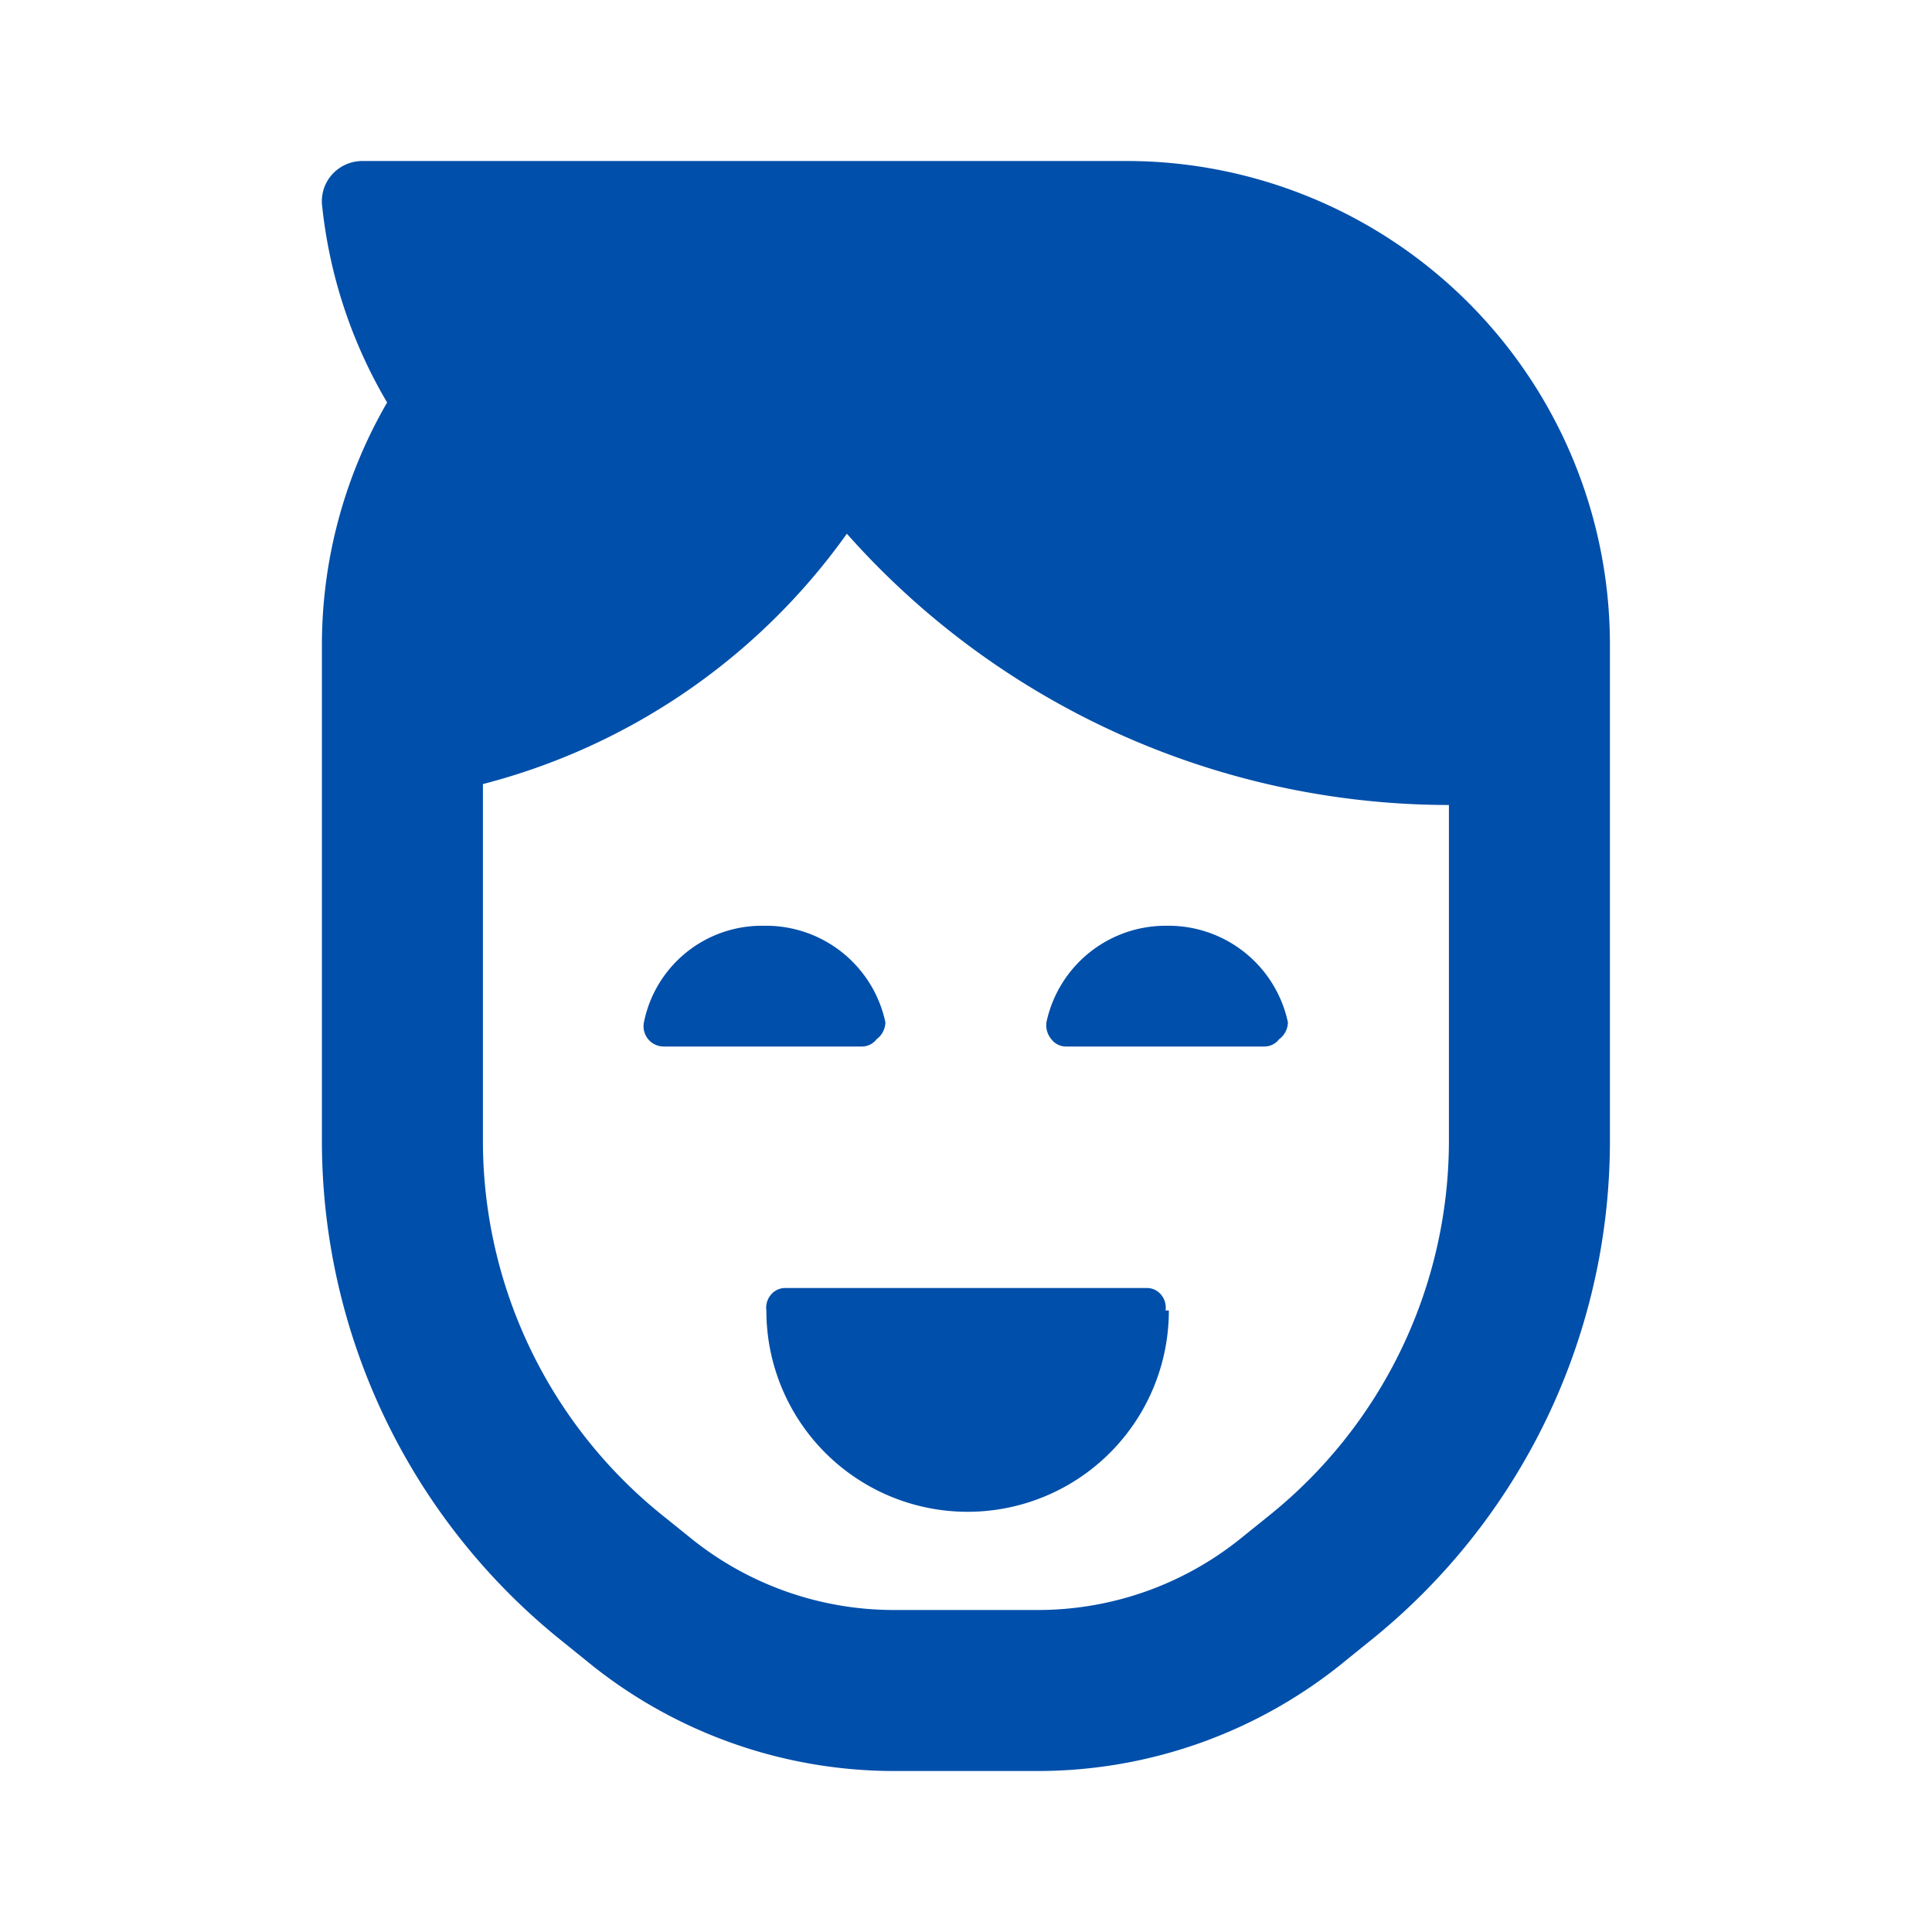 <svg id="face_male" xmlns="http://www.w3.org/2000/svg" width="24" height="24" viewBox="0 0 24 24">
  <path id="Icon_color" data-name="Icon color" d="M8.9,20H7.1a6.026,6.026,0,0,1-3.74-1.309L3,18.4a7.961,7.961,0,0,1-3-6.24V6a6.005,6.005,0,0,1,.81-3A6.042,6.042,0,0,1,0,.53.5.5,0,0,1,.136.157.508.508,0,0,1,.5,0H10a6.007,6.007,0,0,1,6,6v6.16a7.96,7.96,0,0,1-3,6.24l-.36.291A6.021,6.021,0,0,1,8.9,20ZM6.521,4.63A8.01,8.01,0,0,1,2,7.74v4.42a5.97,5.97,0,0,0,2.25,4.68l.36.29A4.016,4.016,0,0,0,7.1,18H8.9a4.016,4.016,0,0,0,2.49-.87l.36-.29A5.973,5.973,0,0,0,14,12.16V8A10.009,10.009,0,0,1,6.521,4.63Zm1.5,12.15a2.5,2.5,0,0,1-2.5-2.5.251.251,0,0,1,.06-.2A.229.229,0,0,1,5.755,14h4.492a.229.229,0,0,1,.174.079.25.25,0,0,1,.059.2h.041A2.5,2.5,0,0,1,8.021,16.78ZM11.709,11H9.243a.226.226,0,0,1-.181-.09A.27.27,0,0,1,9,10.7a1.515,1.515,0,0,1,1.476-1.2h.054A1.517,1.517,0,0,1,12,10.7a.266.266,0,0,1-.11.21A.229.229,0,0,1,11.709,11Zm-5,0H4.241A.251.251,0,0,1,4,10.7,1.494,1.494,0,0,1,5.462,9.5h.062A1.517,1.517,0,0,1,7,10.7a.271.271,0,0,1-.11.21A.229.229,0,0,1,6.709,11Z" transform="translate(3.999 2)" fill="#004faa"/>
</svg>
